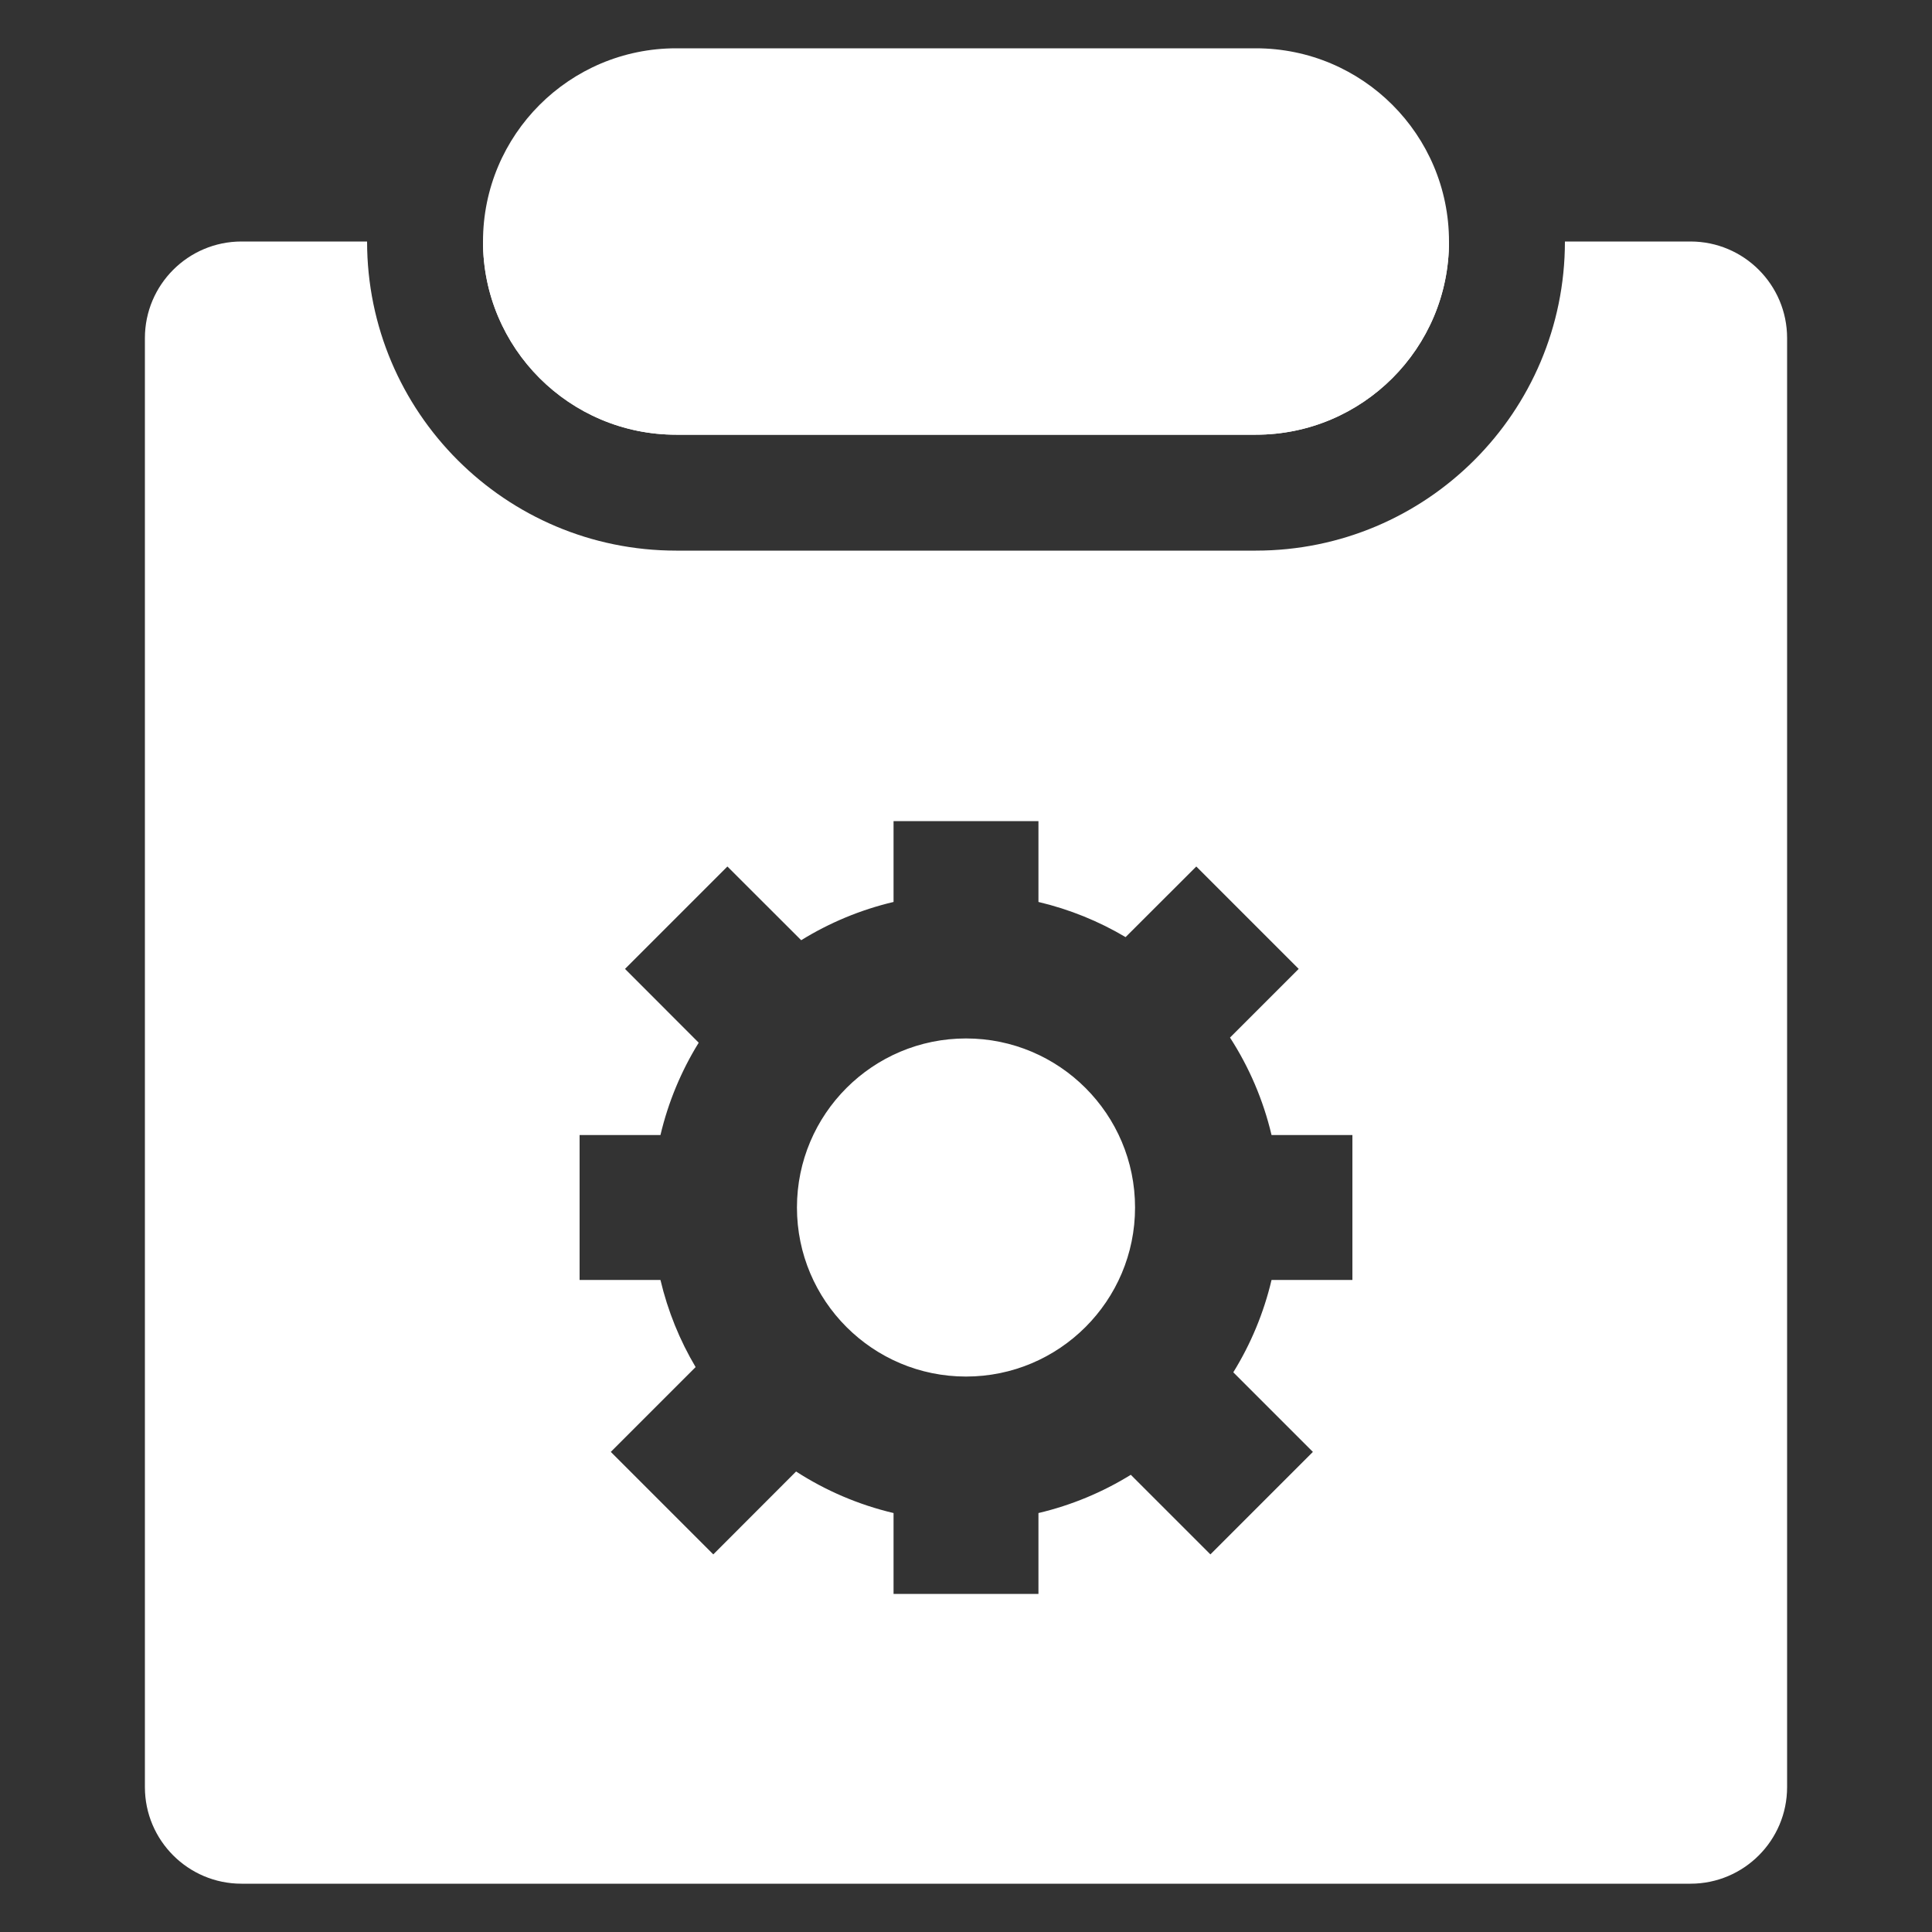 <svg width="20" height="20" viewBox="0 0 20 20" fill="none" xmlns="http://www.w3.org/2000/svg">
<rect x="0" y="0" width="20" height="20" fill="#333333" stroke="none"/>
<path d="M5 2.5C5 1.395 5.895 0.5 7 0.5H13C14.105 0.5 15 1.395 15 2.5C15 3.605 14.105 4.5 13 4.5H7C5.895 4.5 5 3.605 5 2.5Z" fill="white"/>
<path fill-rule="evenodd" clip-rule="evenodd" d="M2.5 2.5H3.8C3.8 4.267 5.233 5.7 7 5.7H13C14.767 5.7 16.2 4.267 16.2 2.5H17.5C18.052 2.5 18.5 2.948 18.5 3.5V18.5C18.5 19.052 18.052 19.5 17.5 19.5H2.5C1.948 19.5 1.5 19.052 1.5 18.5V3.5C1.5 2.948 1.948 2.5 2.5 2.5ZM15 2.5H5C5 3.604 5.896 4.5 7 4.5H13C14.104 4.5 15 3.604 15 2.5ZM12.733 10.741C12.93 11.046 13.077 11.386 13.163 11.75H14V13.25H13.163C13.082 13.593 12.947 13.915 12.767 14.206L13.591 15.03L12.53 16.091L11.706 15.267C11.415 15.447 11.093 15.582 10.75 15.663V16.5H9.25V15.663C8.886 15.577 8.546 15.43 8.241 15.233L7.384 16.091L6.323 15.03L7.201 14.152C7.037 13.876 6.913 13.572 6.837 13.25H6V11.75H6.837C6.918 11.407 7.053 11.085 7.233 10.794L6.47 10.03L7.53 8.97L8.294 9.733C8.585 9.553 8.907 9.418 9.25 9.337V8.5H10.75V9.337C11.072 9.413 11.376 9.537 11.652 9.701L12.384 8.97L13.444 10.03L12.733 10.741ZM8.25 12.5C8.25 11.534 9.034 10.75 10 10.75C10.966 10.75 11.75 11.534 11.75 12.5C11.75 13.466 10.966 14.25 10 14.25C9.034 14.25 8.25 13.466 8.25 12.5Z" fill="white"/>
</svg>
